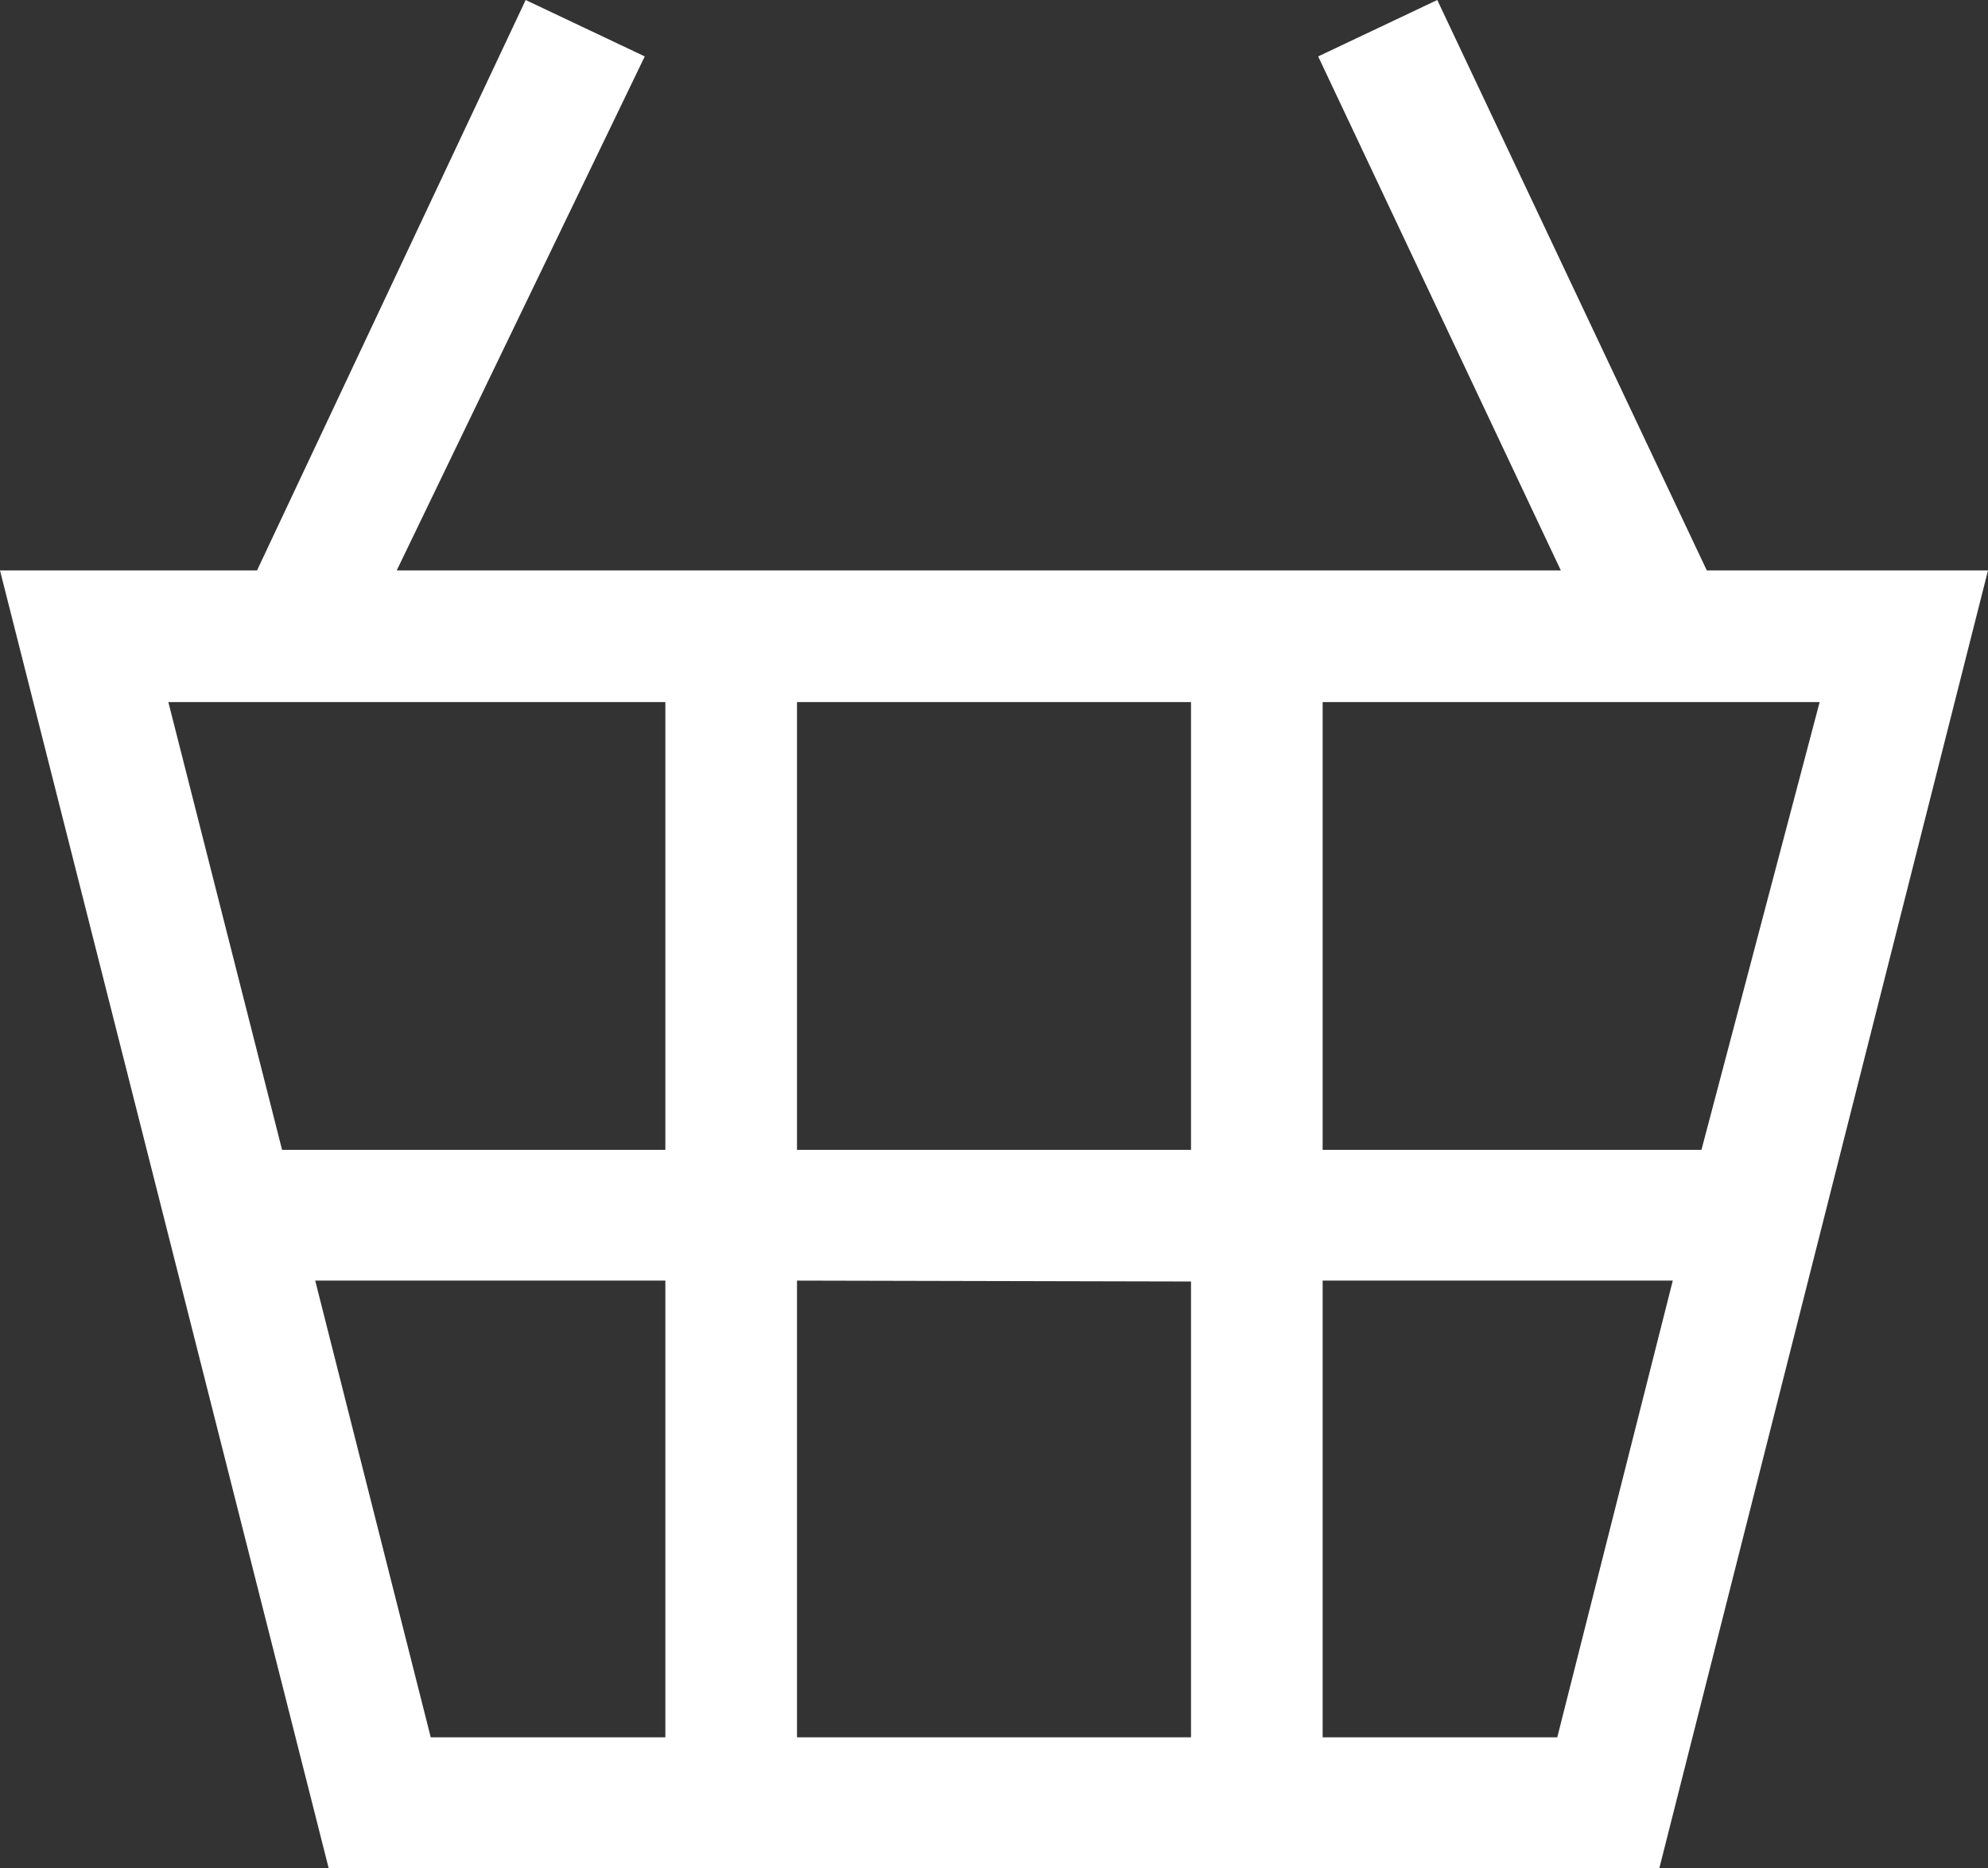 <svg xmlns="http://www.w3.org/2000/svg" viewBox="0 0 22.2 20.86"><rect x="0" y="0" width="22.2" height="20.86" fill="#333333" stroke="none"/><defs><style>.cls-1{fill:#fff;}</style></defs><title>cart</title><g id="Layer_2" data-name="Layer 2"><g id="icons"><path class="cls-1" d="M16.05,0,14.72.63l2.71,5.74h-13L7.2.63,5.87,0l-3,6.37H0L3.67,20.86H18.53L22.2,6.37H19.06ZM8.9,12.84v-5h4.4v5Zm4.4,1.47V19.4H8.9V14.3ZM7.43,7.84v5H3.15l-1.27-5ZM3.52,14.3H7.43V19.4H4.81ZM17.39,19.4H14.77V14.3h3.91ZM19,12.84H14.77v-5h5.55Z"/></g></g></svg>